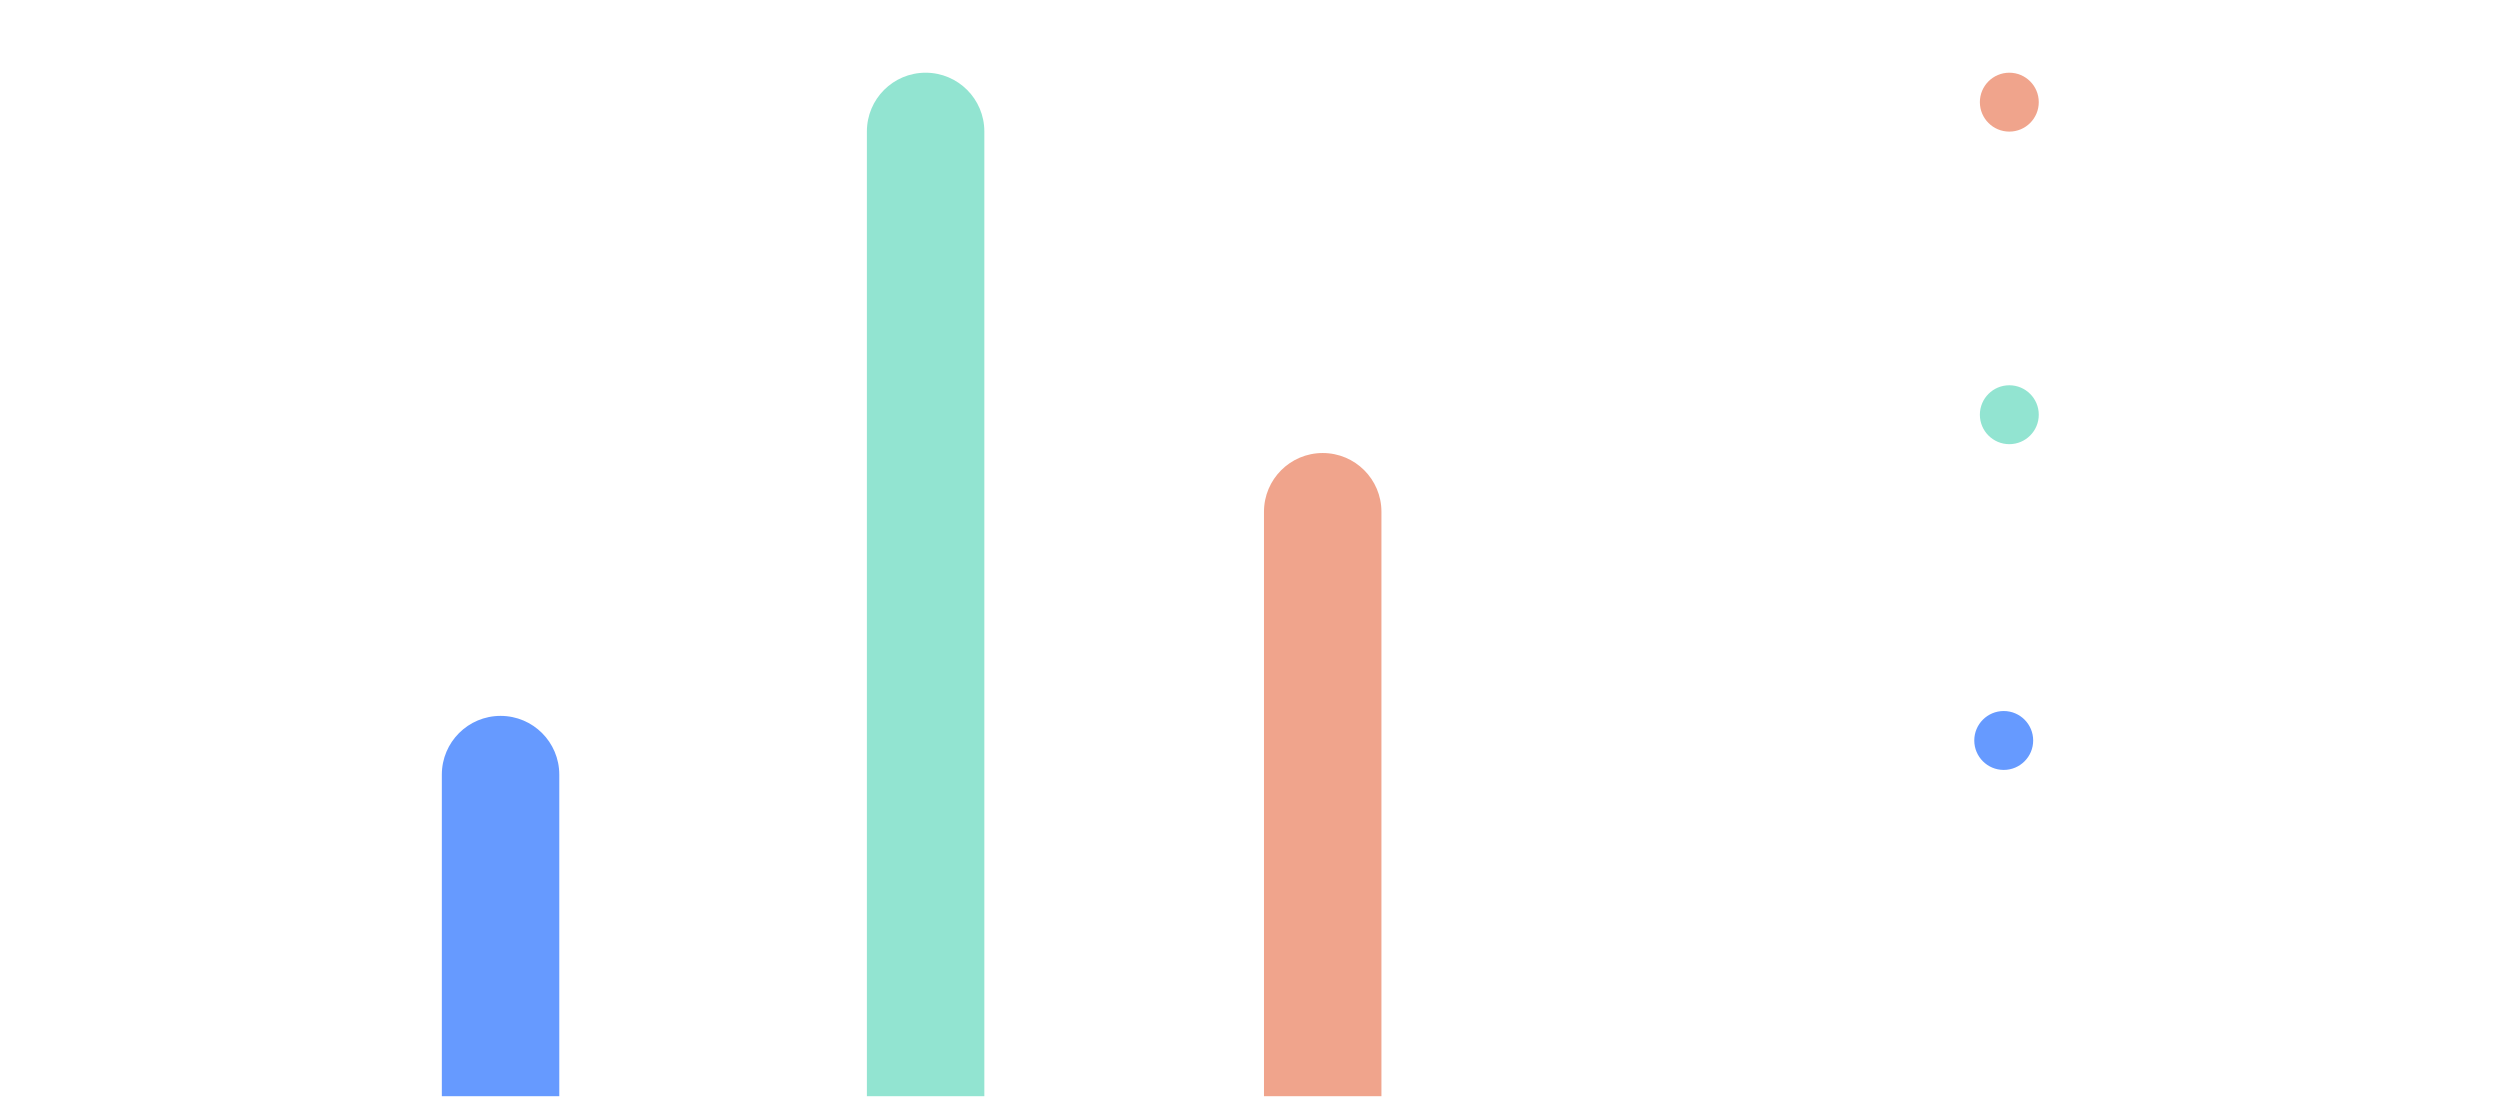 <svg width="447" height="200" viewBox="0 0 447 200" fill="none" xmlns="http://www.w3.org/2000/svg">
<line x1="28" y1="16.5" x2="297" y2="16.5" stroke="white" stroke-opacity="0.1"/>
<line x1="28" y1="89.5" x2="297" y2="89.5" stroke="white" stroke-opacity="0.1"/>
<line x1="28" y1="162.5" x2="297" y2="162.5" stroke="white" stroke-opacity="0.1"/>
<g filter="url(#filter0_d_119_9)">
<path d="M78 142.5C78 136.701 82.701 132 88.5 132C94.299 132 99 136.701 99 142.5V200H78V142.5Z" fill="#669AFF"/>
</g>
<g filter="url(#filter1_d_119_9)">
<path d="M154 27.5C154 21.701 158.701 17 164.5 17C170.299 17 175 21.701 175 27.5V200H154V27.5Z" fill="#92E4D1"/>
</g>
<g filter="url(#filter2_d_119_9)">
<path d="M225 95.5C225 89.701 229.701 85 235.5 85C241.299 85 246 89.701 246 95.5V200H225V95.5Z" fill="#F0A48C"/>
</g>
<path d="M375.764 13.612V18.892C375.764 19.724 375.96 20.34 376.352 20.74C376.752 21.14 377.296 21.34 377.984 21.34C378.672 21.34 379.208 21.144 379.592 20.752C379.984 20.352 380.18 19.732 380.18 18.892V13.612H381.02V18.88C381.02 19.944 380.736 20.744 380.168 21.28C379.608 21.816 378.876 22.084 377.972 22.084C377.068 22.084 376.332 21.816 375.764 21.28C375.204 20.744 374.924 19.944 374.924 18.88V13.612H375.764ZM383.734 16.612C383.918 16.204 384.198 15.888 384.574 15.664C384.958 15.44 385.426 15.328 385.978 15.328V16.204H385.75C385.142 16.204 384.654 16.368 384.286 16.696C383.918 17.024 383.734 17.572 383.734 18.34V22H382.894V15.448H383.734V16.612ZM389.989 15.352C390.605 15.352 391.141 15.496 391.597 15.784C392.053 16.072 392.381 16.436 392.581 16.876V15.448H393.421V22.168C393.421 22.768 393.289 23.3 393.025 23.764C392.769 24.228 392.409 24.584 391.945 24.832C391.481 25.088 390.953 25.216 390.361 25.216C389.521 25.216 388.821 25.016 388.261 24.616C387.709 24.216 387.365 23.672 387.229 22.984H388.057C388.201 23.44 388.473 23.804 388.873 24.076C389.281 24.348 389.777 24.484 390.361 24.484C390.785 24.484 391.165 24.392 391.501 24.208C391.837 24.032 392.101 23.768 392.293 23.416C392.485 23.064 392.581 22.648 392.581 22.168V20.548C392.373 20.996 392.041 21.368 391.585 21.664C391.137 21.952 390.605 22.096 389.989 22.096C389.389 22.096 388.849 21.956 388.369 21.676C387.897 21.396 387.525 21 387.253 20.488C386.989 19.976 386.857 19.384 386.857 18.712C386.857 18.04 386.989 17.452 387.253 16.948C387.525 16.436 387.897 16.044 388.369 15.772C388.849 15.492 389.389 15.352 389.989 15.352ZM392.581 18.724C392.581 18.196 392.473 17.732 392.257 17.332C392.041 16.932 391.745 16.624 391.369 16.408C391.001 16.192 390.593 16.084 390.145 16.084C389.681 16.084 389.265 16.188 388.897 16.396C388.529 16.604 388.237 16.908 388.021 17.308C387.813 17.7 387.709 18.168 387.709 18.712C387.709 19.248 387.813 19.72 388.021 20.128C388.237 20.528 388.529 20.836 388.897 21.052C389.265 21.26 389.681 21.364 390.145 21.364C390.593 21.364 391.001 21.256 391.369 21.04C391.745 20.824 392.041 20.516 392.257 20.116C392.473 19.716 392.581 19.252 392.581 18.724ZM401.267 18.388C401.267 18.676 401.259 18.896 401.243 19.048H395.807C395.831 19.544 395.951 19.968 396.167 20.32C396.383 20.672 396.667 20.94 397.019 21.124C397.371 21.3 397.755 21.388 398.171 21.388C398.715 21.388 399.171 21.256 399.539 20.992C399.915 20.728 400.163 20.372 400.283 19.924H401.171C401.011 20.564 400.667 21.088 400.139 21.496C399.619 21.896 398.963 22.096 398.171 22.096C397.555 22.096 397.003 21.96 396.515 21.688C396.027 21.408 395.643 21.016 395.363 20.512C395.091 20 394.955 19.404 394.955 18.724C394.955 18.044 395.091 17.448 395.363 16.936C395.635 16.424 396.015 16.032 396.503 15.76C396.991 15.488 397.547 15.352 398.171 15.352C398.795 15.352 399.339 15.488 399.803 15.76C400.275 16.032 400.635 16.4 400.883 16.864C401.139 17.32 401.267 17.828 401.267 18.388ZM400.415 18.364C400.423 17.876 400.323 17.46 400.115 17.116C399.915 16.772 399.639 16.512 399.287 16.336C398.935 16.16 398.551 16.072 398.135 16.072C397.511 16.072 396.979 16.272 396.539 16.672C396.099 17.072 395.855 17.636 395.807 18.364H400.415ZM405.876 15.328C406.66 15.328 407.3 15.572 407.796 16.06C408.292 16.54 408.54 17.24 408.54 18.16V22H407.712V18.256C407.712 17.544 407.532 17 407.172 16.624C406.82 16.248 406.336 16.06 405.72 16.06C405.088 16.06 404.584 16.26 404.208 16.66C403.832 17.06 403.644 17.648 403.644 18.424V22H402.804V15.448H403.644V16.564C403.852 16.164 404.152 15.86 404.544 15.652C404.936 15.436 405.38 15.328 405.876 15.328ZM411.49 16.156V20.224C411.49 20.624 411.566 20.9 411.718 21.052C411.87 21.204 412.138 21.28 412.521 21.28H413.29V22H412.39C411.798 22 411.358 21.864 411.07 21.592C410.782 21.312 410.638 20.856 410.638 20.224V16.156H409.726V15.448H410.638V13.804H411.49V15.448H413.29V16.156H411.49Z" fill="white" fill-opacity="0.7"/>
<circle cx="359.266" cy="18.266" r="5.266" fill="#F0A48C"/>
<path d="M374.403 37.498V36.679H376.613V46H375.69V37.498H374.403ZM383.997 38.954C383.806 37.827 383.152 37.264 382.034 37.264C381.185 37.264 380.548 37.593 380.123 38.252C379.698 38.911 379.503 39.99 379.538 41.489C379.711 40.969 380.041 40.562 380.526 40.267C381.02 39.964 381.583 39.812 382.216 39.812C383.126 39.812 383.845 40.094 384.374 40.657C384.911 41.212 385.18 41.979 385.18 42.958C385.18 43.53 385.067 44.05 384.842 44.518C384.625 44.977 384.287 45.346 383.828 45.623C383.377 45.9 382.814 46.039 382.138 46.039C380.847 46.039 379.954 45.627 379.46 44.804C378.975 43.981 378.732 42.815 378.732 41.307C378.732 38.1 379.833 36.497 382.034 36.497C382.866 36.497 383.52 36.727 383.997 37.186C384.474 37.637 384.755 38.226 384.842 38.954H383.997ZM382.047 40.592C381.64 40.592 381.254 40.674 380.89 40.839C380.526 41.004 380.227 41.255 379.993 41.593C379.768 41.922 379.655 42.33 379.655 42.815C379.655 43.517 379.863 44.102 380.279 44.57C380.695 45.038 381.302 45.272 382.099 45.272C382.766 45.272 383.299 45.068 383.698 44.661C384.097 44.254 384.296 43.699 384.296 42.997C384.296 42.243 384.101 41.654 383.711 41.229C383.321 40.804 382.766 40.592 382.047 40.592ZM388.624 41.164C388.086 40.991 387.675 40.718 387.389 40.345C387.111 39.972 386.973 39.522 386.973 38.993C386.973 38.525 387.09 38.109 387.324 37.745C387.566 37.372 387.917 37.082 388.377 36.874C388.836 36.657 389.386 36.549 390.028 36.549C390.669 36.549 391.219 36.657 391.679 36.874C392.138 37.082 392.485 37.372 392.719 37.745C392.961 38.109 393.083 38.525 393.083 38.993C393.083 39.513 392.94 39.964 392.654 40.345C392.376 40.726 391.969 40.999 391.432 41.164C392.021 41.311 392.485 41.593 392.823 42.009C393.161 42.425 393.33 42.932 393.33 43.53C393.33 44.085 393.191 44.57 392.914 44.986C392.645 45.393 392.259 45.71 391.757 45.935C391.263 46.16 390.686 46.273 390.028 46.273C389.369 46.273 388.788 46.16 388.286 45.935C387.792 45.71 387.406 45.393 387.129 44.986C386.86 44.57 386.726 44.085 386.726 43.53C386.726 42.932 386.895 42.425 387.233 42.009C387.571 41.593 388.034 41.311 388.624 41.164ZM392.199 39.097C392.199 38.525 392.004 38.083 391.614 37.771C391.224 37.459 390.695 37.303 390.028 37.303C389.36 37.303 388.832 37.459 388.442 37.771C388.052 38.074 387.857 38.516 387.857 39.097C387.857 39.634 388.056 40.063 388.455 40.384C388.853 40.705 389.378 40.865 390.028 40.865C390.678 40.865 391.202 40.705 391.601 40.384C391.999 40.063 392.199 39.634 392.199 39.097ZM390.028 41.567C389.317 41.567 388.736 41.727 388.286 42.048C387.835 42.369 387.61 42.854 387.61 43.504C387.61 44.128 387.826 44.618 388.26 44.973C388.693 45.328 389.282 45.506 390.028 45.506C390.764 45.506 391.349 45.328 391.783 44.973C392.216 44.609 392.433 44.119 392.433 43.504C392.433 42.863 392.207 42.382 391.757 42.061C391.315 41.732 390.738 41.567 390.028 41.567Z" fill="white"/>
<path d="M381.756 78.021H380.916L376.272 70.965V78.021H375.432V69.633H376.272L380.916 76.677V69.633H381.756V78.021ZM386.526 78.117C385.91 78.117 385.354 77.981 384.858 77.709C384.37 77.429 383.982 77.037 383.694 76.533C383.414 76.021 383.274 75.425 383.274 74.745C383.274 74.065 383.418 73.473 383.706 72.969C383.994 72.457 384.386 72.065 384.882 71.793C385.378 71.513 385.934 71.373 386.55 71.373C387.166 71.373 387.722 71.513 388.218 71.793C388.722 72.065 389.114 72.457 389.394 72.969C389.682 73.473 389.826 74.065 389.826 74.745C389.826 75.417 389.682 76.009 389.394 76.521C389.106 77.033 388.71 77.429 388.206 77.709C387.702 77.981 387.142 78.117 386.526 78.117ZM386.526 77.385C386.958 77.385 387.358 77.289 387.726 77.097C388.094 76.897 388.39 76.601 388.614 76.209C388.846 75.809 388.962 75.321 388.962 74.745C388.962 74.169 388.85 73.685 388.626 73.293C388.402 72.893 388.106 72.597 387.738 72.405C387.37 72.205 386.97 72.105 386.538 72.105C386.106 72.105 385.706 72.205 385.338 72.405C384.97 72.597 384.674 72.893 384.45 73.293C384.234 73.685 384.126 74.169 384.126 74.745C384.126 75.321 384.234 75.809 384.45 76.209C384.674 76.601 384.966 76.897 385.326 77.097C385.694 77.289 386.094 77.385 386.526 77.385ZM392.197 72.633C392.381 72.225 392.661 71.909 393.037 71.685C393.421 71.461 393.889 71.349 394.441 71.349V72.225H394.213C393.605 72.225 393.117 72.389 392.749 72.717C392.381 73.045 392.197 73.593 392.197 74.361V78.021H391.357V71.469H392.197V72.633ZM403.505 71.349C404.273 71.349 404.897 71.593 405.377 72.081C405.865 72.561 406.109 73.261 406.109 74.181V78.021H405.281V74.277C405.281 73.565 405.109 73.021 404.765 72.645C404.421 72.269 403.953 72.081 403.361 72.081C402.745 72.081 402.253 72.285 401.885 72.693C401.517 73.101 401.333 73.693 401.333 74.469V78.021H400.505V74.277C400.505 73.565 400.333 73.021 399.989 72.645C399.645 72.269 399.173 72.081 398.573 72.081C397.957 72.081 397.465 72.285 397.097 72.693C396.729 73.101 396.545 73.693 396.545 74.469V78.021H395.705V71.469H396.545V72.597C396.753 72.189 397.049 71.881 397.433 71.673C397.817 71.457 398.245 71.349 398.717 71.349C399.285 71.349 399.781 71.485 400.205 71.757C400.637 72.029 400.949 72.429 401.141 72.957C401.317 72.437 401.617 72.041 402.041 71.769C402.473 71.489 402.961 71.349 403.505 71.349ZM407.591 74.733C407.591 74.061 407.723 73.473 407.987 72.969C408.259 72.457 408.631 72.065 409.103 71.793C409.583 71.513 410.123 71.373 410.723 71.373C411.347 71.373 411.883 71.517 412.331 71.805C412.787 72.093 413.115 72.461 413.315 72.909V71.469H414.155V78.021H413.315V76.569C413.107 77.017 412.775 77.389 412.319 77.685C411.871 77.973 411.335 78.117 410.711 78.117C410.119 78.117 409.583 77.977 409.103 77.697C408.631 77.417 408.259 77.021 407.987 76.509C407.723 75.997 407.591 75.405 407.591 74.733ZM413.315 74.745C413.315 74.217 413.207 73.753 412.991 73.353C412.775 72.953 412.479 72.645 412.103 72.429C411.735 72.213 411.327 72.105 410.879 72.105C410.415 72.105 409.999 72.209 409.631 72.417C409.263 72.625 408.971 72.929 408.755 73.329C408.547 73.721 408.443 74.189 408.443 74.733C408.443 75.269 408.547 75.741 408.755 76.149C408.971 76.549 409.263 76.857 409.631 77.073C409.999 77.281 410.415 77.385 410.879 77.385C411.327 77.385 411.735 77.277 412.103 77.061C412.479 76.845 412.775 76.537 412.991 76.137C413.207 75.737 413.315 75.273 413.315 74.745ZM416.912 69.141V78.021H416.072V69.141H416.912Z" fill="white" fill-opacity="0.7"/>
<path d="M374.403 95.385V94.566H376.613V103.887H375.69V95.385H374.403ZM378.459 103.172C380.054 101.976 381.284 100.905 382.151 99.961C383.026 99.007 383.464 98.076 383.464 97.166C383.464 96.568 383.312 96.091 383.009 95.736C382.714 95.372 382.229 95.19 381.553 95.19C380.894 95.19 380.383 95.398 380.019 95.814C379.664 96.221 379.464 96.767 379.421 97.452H378.537C378.589 96.49 378.884 95.744 379.421 95.216C379.967 94.678 380.678 94.41 381.553 94.41C382.394 94.41 383.074 94.648 383.594 95.125C384.114 95.593 384.374 96.26 384.374 97.127C384.374 98.175 383.936 99.194 383.061 100.182C382.194 101.161 381.124 102.119 379.85 103.055H384.66V103.822H378.459V103.172ZM391.956 95.346H387.198V98.674C387.415 98.37 387.731 98.123 388.147 97.933C388.563 97.733 389.014 97.634 389.499 97.634C390.21 97.634 390.791 97.781 391.241 98.076C391.692 98.362 392.017 98.739 392.216 99.207C392.416 99.666 392.515 100.16 392.515 100.689C392.515 101.295 392.398 101.846 392.164 102.34C391.939 102.825 391.588 103.211 391.111 103.497C390.643 103.783 390.058 103.926 389.356 103.926C388.464 103.926 387.74 103.696 387.185 103.237C386.631 102.769 386.293 102.14 386.171 101.352H387.068C387.181 101.924 387.441 102.366 387.848 102.678C388.256 102.99 388.758 103.146 389.356 103.146C390.11 103.146 390.678 102.925 391.059 102.483C391.449 102.032 391.644 101.438 391.644 100.702C391.644 99.982 391.449 99.423 391.059 99.025C390.669 98.617 390.11 98.414 389.382 98.414C388.88 98.414 388.438 98.531 388.056 98.765C387.675 98.999 387.393 99.315 387.211 99.714H386.353V94.553H391.956V95.346Z" fill="white"/>
<circle cx="359.266" cy="74.152" r="5.266" fill="#92E4D1"/>
<path d="M376.976 136.35C376.424 136.35 375.936 136.254 375.512 136.062C375.096 135.87 374.768 135.602 374.528 135.258C374.288 134.914 374.16 134.53 374.144 134.106H375.032C375.072 134.514 375.252 134.874 375.572 135.186C375.892 135.49 376.36 135.642 376.976 135.642C377.544 135.642 377.992 135.498 378.32 135.21C378.656 134.914 378.824 134.542 378.824 134.094C378.824 133.734 378.732 133.446 378.548 133.23C378.364 133.006 378.136 132.842 377.864 132.738C377.592 132.626 377.216 132.506 376.736 132.378C376.176 132.226 375.732 132.078 375.404 131.934C375.076 131.79 374.796 131.566 374.564 131.262C374.332 130.958 374.216 130.546 374.216 130.026C374.216 129.594 374.328 129.21 374.552 128.874C374.776 128.53 375.092 128.262 375.5 128.07C375.908 127.878 376.376 127.782 376.904 127.782C377.68 127.782 378.304 127.974 378.776 128.358C379.256 128.734 379.532 129.222 379.604 129.822H378.692C378.636 129.478 378.448 129.174 378.128 128.91C377.808 128.638 377.376 128.502 376.832 128.502C376.328 128.502 375.908 128.638 375.572 128.91C375.236 129.174 375.068 129.538 375.068 130.002C375.068 130.354 375.16 130.638 375.344 130.854C375.528 131.07 375.756 131.234 376.028 131.346C376.308 131.458 376.684 131.578 377.156 131.706C377.7 131.858 378.14 132.01 378.476 132.162C378.812 132.306 379.096 132.53 379.328 132.834C379.56 133.138 379.676 133.546 379.676 134.058C379.676 134.45 379.572 134.822 379.364 135.174C379.156 135.526 378.848 135.81 378.44 136.026C378.032 136.242 377.544 136.35 376.976 136.35ZM387.227 132.654C387.227 132.942 387.219 133.162 387.203 133.314H381.767C381.791 133.81 381.911 134.234 382.127 134.586C382.343 134.938 382.627 135.206 382.979 135.39C383.331 135.566 383.715 135.654 384.131 135.654C384.675 135.654 385.131 135.522 385.499 135.258C385.875 134.994 386.123 134.638 386.243 134.19H387.131C386.971 134.83 386.627 135.354 386.099 135.762C385.579 136.162 384.923 136.362 384.131 136.362C383.515 136.362 382.963 136.226 382.475 135.954C381.987 135.674 381.603 135.282 381.323 134.778C381.051 134.266 380.915 133.67 380.915 132.99C380.915 132.31 381.051 131.714 381.323 131.202C381.595 130.69 381.975 130.298 382.463 130.026C382.951 129.754 383.507 129.618 384.131 129.618C384.755 129.618 385.299 129.754 385.763 130.026C386.235 130.298 386.595 130.666 386.843 131.13C387.099 131.586 387.227 132.094 387.227 132.654ZM386.375 132.63C386.383 132.142 386.283 131.726 386.075 131.382C385.875 131.038 385.599 130.778 385.247 130.602C384.895 130.426 384.511 130.338 384.095 130.338C383.471 130.338 382.939 130.538 382.499 130.938C382.059 131.338 381.815 131.902 381.767 132.63H386.375ZM388.38 132.99C388.38 132.31 388.516 131.718 388.788 131.214C389.06 130.702 389.436 130.31 389.916 130.038C390.396 129.758 390.944 129.618 391.56 129.618C392.368 129.618 393.032 129.818 393.552 130.218C394.08 130.618 394.42 131.162 394.572 131.85H393.672C393.56 131.378 393.316 131.01 392.94 130.746C392.572 130.474 392.112 130.338 391.56 130.338C391.12 130.338 390.724 130.438 390.372 130.638C390.02 130.838 389.74 131.138 389.532 131.538C389.332 131.93 389.232 132.414 389.232 132.99C389.232 133.566 389.332 134.054 389.532 134.454C389.74 134.854 390.02 135.154 390.372 135.354C390.724 135.554 391.12 135.654 391.56 135.654C392.112 135.654 392.572 135.522 392.94 135.258C393.316 134.986 393.56 134.61 393.672 134.13H394.572C394.42 134.802 394.08 135.342 393.552 135.75C393.024 136.158 392.36 136.362 391.56 136.362C390.944 136.362 390.396 136.226 389.916 135.954C389.436 135.674 389.06 135.282 388.788 134.778C388.516 134.266 388.38 133.67 388.38 132.99ZM398.991 136.362C398.375 136.362 397.819 136.226 397.323 135.954C396.835 135.674 396.447 135.282 396.159 134.778C395.879 134.266 395.739 133.67 395.739 132.99C395.739 132.31 395.883 131.718 396.171 131.214C396.459 130.702 396.851 130.31 397.347 130.038C397.843 129.758 398.399 129.618 399.015 129.618C399.631 129.618 400.187 129.758 400.683 130.038C401.187 130.31 401.579 130.702 401.859 131.214C402.147 131.718 402.291 132.31 402.291 132.99C402.291 133.662 402.147 134.254 401.859 134.766C401.571 135.278 401.175 135.674 400.671 135.954C400.167 136.226 399.607 136.362 398.991 136.362ZM398.991 135.63C399.423 135.63 399.823 135.534 400.191 135.342C400.559 135.142 400.855 134.846 401.079 134.454C401.311 134.054 401.427 133.566 401.427 132.99C401.427 132.414 401.315 131.93 401.091 131.538C400.867 131.138 400.571 130.842 400.203 130.65C399.835 130.45 399.435 130.35 399.003 130.35C398.571 130.35 398.171 130.45 397.803 130.65C397.435 130.842 397.139 131.138 396.915 131.538C396.699 131.93 396.591 132.414 396.591 132.99C396.591 133.566 396.699 134.054 396.915 134.454C397.139 134.846 397.431 135.142 397.791 135.342C398.159 135.534 398.559 135.63 398.991 135.63ZM406.894 129.594C407.678 129.594 408.318 129.838 408.814 130.326C409.31 130.806 409.558 131.506 409.558 132.426V136.266H408.73V132.522C408.73 131.81 408.55 131.266 408.19 130.89C407.838 130.514 407.354 130.326 406.738 130.326C406.106 130.326 405.602 130.526 405.226 130.926C404.85 131.326 404.662 131.914 404.662 132.69V136.266H403.822V129.714H404.662V130.83C404.87 130.43 405.17 130.126 405.562 129.918C405.954 129.702 406.398 129.594 406.894 129.594ZM411.032 132.978C411.032 132.306 411.168 131.718 411.44 131.214C411.712 130.702 412.084 130.31 412.556 130.038C413.036 129.758 413.576 129.618 414.176 129.618C414.752 129.618 415.272 129.758 415.736 130.038C416.2 130.318 416.54 130.682 416.756 131.13V127.386H417.596V136.266H416.756V134.802C416.556 135.258 416.228 135.634 415.772 135.93C415.316 136.218 414.78 136.362 414.164 136.362C413.564 136.362 413.024 136.222 412.544 135.942C412.072 135.662 411.7 135.266 411.428 134.754C411.164 134.242 411.032 133.65 411.032 132.978ZM416.756 132.99C416.756 132.462 416.648 131.998 416.432 131.598C416.216 131.198 415.92 130.89 415.544 130.674C415.176 130.458 414.768 130.35 414.32 130.35C413.856 130.35 413.44 130.454 413.072 130.662C412.704 130.87 412.412 131.174 412.196 131.574C411.988 131.966 411.884 132.434 411.884 132.978C411.884 133.514 411.988 133.986 412.196 134.394C412.412 134.794 412.704 135.102 413.072 135.318C413.44 135.526 413.856 135.63 414.32 135.63C414.768 135.63 415.176 135.522 415.544 135.306C415.92 135.09 416.216 134.782 416.432 134.382C416.648 133.982 416.756 133.518 416.756 132.99ZM419.13 132.978C419.13 132.306 419.262 131.718 419.526 131.214C419.798 130.702 420.17 130.31 420.642 130.038C421.122 129.758 421.662 129.618 422.262 129.618C422.886 129.618 423.422 129.762 423.87 130.05C424.326 130.338 424.654 130.706 424.854 131.154V129.714H425.694V136.266H424.854V134.814C424.646 135.262 424.314 135.634 423.858 135.93C423.41 136.218 422.874 136.362 422.25 136.362C421.658 136.362 421.122 136.222 420.642 135.942C420.17 135.662 419.798 135.266 419.526 134.754C419.262 134.242 419.13 133.65 419.13 132.978ZM424.854 132.99C424.854 132.462 424.746 131.998 424.53 131.598C424.314 131.198 424.018 130.89 423.642 130.674C423.274 130.458 422.866 130.35 422.418 130.35C421.954 130.35 421.538 130.454 421.17 130.662C420.802 130.87 420.51 131.174 420.294 131.574C420.086 131.966 419.982 132.434 419.982 132.978C419.982 133.514 420.086 133.986 420.294 134.394C420.51 134.794 420.802 135.102 421.17 135.318C421.538 135.526 421.954 135.63 422.418 135.63C422.866 135.63 423.274 135.522 423.642 135.306C424.018 135.09 424.314 134.782 424.53 134.382C424.746 133.982 424.854 133.518 424.854 132.99ZM428.451 130.878C428.635 130.47 428.915 130.154 429.291 129.93C429.675 129.706 430.143 129.594 430.695 129.594V130.47H430.467C429.859 130.47 429.371 130.634 429.003 130.962C428.635 131.29 428.451 131.838 428.451 132.606V136.266H427.611V129.714H428.451V130.878ZM437.359 129.714L433.471 139.35H432.595L433.867 136.23L431.179 129.714H432.103L434.335 135.306L436.495 129.714H437.359Z" fill="white" fill-opacity="0.7"/>
<path d="M379.422 153.525L375.795 162.131H374.872L378.538 153.603H373.338V152.823H379.422V153.525ZM380.374 159.921V159.232L385.106 152.862H386.185V159.128H387.576V159.921H386.185V162.131H385.288V159.921H380.374ZM385.327 153.863L381.427 159.128H385.327V153.863Z" fill="white"/>
<circle cx="358.266" cy="132.397" r="5.266" fill="#669AFF"/>
<path d="M3.665 12.273V21H2.868V13.108H2.817L0.771 14.467V13.641L2.834 12.273H3.665ZM9.064 21.119C8.703 21.116 8.351 21.044 8.007 20.902C7.663 20.757 7.354 20.526 7.078 20.207C6.803 19.886 6.584 19.463 6.422 18.938C6.26 18.412 6.179 17.766 6.179 16.999C6.179 16.288 6.241 15.638 6.366 15.047C6.491 14.456 6.679 13.945 6.929 13.513C7.179 13.081 7.491 12.747 7.866 12.511C8.241 12.273 8.68 12.153 9.183 12.153C9.655 12.153 10.071 12.251 10.432 12.447C10.793 12.641 11.085 12.911 11.31 13.257C11.534 13.604 11.675 14.003 11.732 14.454H10.947C10.868 13.994 10.679 13.615 10.381 13.317C10.082 13.018 9.683 12.869 9.183 12.869C8.467 12.869 7.913 13.202 7.521 13.867C7.129 14.528 6.932 15.469 6.929 16.688H6.984C7.124 16.429 7.303 16.206 7.521 16.018C7.743 15.828 7.994 15.68 8.276 15.575C8.557 15.467 8.852 15.413 9.162 15.413C9.648 15.413 10.092 15.537 10.496 15.784C10.899 16.028 11.222 16.365 11.463 16.794C11.704 17.22 11.825 17.707 11.825 18.256C11.825 18.776 11.71 19.254 11.48 19.692C11.253 20.129 10.932 20.477 10.517 20.736C10.105 20.994 9.621 21.122 9.064 21.119ZM9.064 20.403C9.445 20.403 9.784 20.307 10.082 20.114C10.383 19.921 10.621 19.662 10.794 19.338C10.967 19.011 11.054 18.651 11.054 18.256C11.054 17.861 10.967 17.503 10.794 17.182C10.621 16.861 10.383 16.605 10.082 16.415C9.784 16.224 9.445 16.129 9.064 16.129C8.774 16.129 8.504 16.189 8.254 16.308C8.004 16.425 7.787 16.585 7.602 16.79C7.42 16.991 7.281 17.223 7.185 17.484C7.091 17.746 7.055 18.02 7.078 18.307C7.109 18.707 7.213 19.067 7.389 19.385C7.568 19.7 7.801 19.949 8.088 20.131C8.378 20.312 8.703 20.403 9.064 20.403ZM16.325 21.119C15.768 21.119 15.273 21.014 14.838 20.804C14.403 20.594 14.062 20.307 13.815 19.943C13.568 19.577 13.445 19.163 13.445 18.703C13.445 18.342 13.52 18.006 13.671 17.693C13.821 17.378 14.028 17.114 14.293 16.901C14.557 16.685 14.854 16.544 15.183 16.479V16.432C14.754 16.307 14.409 16.061 14.148 15.695C13.886 15.325 13.757 14.906 13.76 14.438C13.757 14.003 13.868 13.614 14.092 13.27C14.317 12.926 14.622 12.655 15.008 12.456C15.398 12.254 15.837 12.153 16.325 12.153C16.811 12.153 17.247 12.254 17.634 12.456C18.02 12.655 18.325 12.926 18.55 13.27C18.777 13.614 18.892 14.003 18.895 14.438C18.892 14.903 18.76 15.322 18.499 15.695C18.237 16.064 17.893 16.31 17.467 16.432V16.479C17.797 16.541 18.092 16.68 18.354 16.896C18.615 17.112 18.822 17.378 18.976 17.693C19.129 18.006 19.206 18.342 19.206 18.703C19.206 19.163 19.081 19.577 18.831 19.943C18.584 20.307 18.243 20.594 17.808 20.804C17.376 21.014 16.882 21.119 16.325 21.119ZM16.325 20.403C16.74 20.403 17.104 20.329 17.416 20.182C17.732 20.031 17.977 19.825 18.153 19.564C18.332 19.303 18.422 19.003 18.422 18.665C18.422 18.315 18.329 18.004 18.145 17.732C17.96 17.456 17.71 17.239 17.395 17.079C17.079 16.918 16.723 16.837 16.325 16.837C15.928 16.837 15.57 16.918 15.251 17.079C14.936 17.239 14.686 17.456 14.501 17.732C14.32 18.004 14.229 18.315 14.229 18.665C14.229 19.003 14.315 19.303 14.489 19.564C14.665 19.825 14.911 20.031 15.226 20.182C15.544 20.329 15.911 20.403 16.325 20.403ZM16.325 16.155C16.666 16.155 16.972 16.082 17.241 15.938C17.511 15.793 17.724 15.595 17.881 15.345C18.04 15.092 18.121 14.805 18.124 14.484C18.121 14.166 18.041 13.885 17.885 13.641C17.729 13.393 17.516 13.202 17.246 13.065C16.979 12.926 16.672 12.857 16.325 12.857C15.979 12.857 15.669 12.926 15.396 13.065C15.126 13.202 14.913 13.393 14.757 13.641C14.604 13.885 14.528 14.166 14.531 14.484C14.528 14.805 14.605 15.092 14.761 15.345C14.921 15.595 15.135 15.793 15.405 15.938C15.678 16.082 15.984 16.155 16.325 16.155Z" fill="white" fill-opacity="0.8"/>
<path d="M9.669 94.119C9.112 94.119 8.616 94.014 8.182 93.804C7.747 93.594 7.406 93.307 7.159 92.943C6.912 92.577 6.788 92.163 6.788 91.703C6.788 91.342 6.864 91.006 7.014 90.693C7.165 90.378 7.372 90.114 7.636 89.901C7.901 89.685 8.197 89.544 8.527 89.479V89.432C8.098 89.307 7.753 89.061 7.491 88.695C7.23 88.325 7.101 87.906 7.104 87.438C7.101 87.003 7.212 86.614 7.436 86.27C7.661 85.926 7.966 85.655 8.352 85.456C8.741 85.254 9.18 85.153 9.669 85.153C10.155 85.153 10.591 85.254 10.977 85.456C11.364 85.655 11.669 85.926 11.893 86.27C12.121 86.614 12.236 87.003 12.239 87.438C12.236 87.903 12.104 88.322 11.842 88.695C11.581 89.064 11.237 89.31 10.811 89.432V89.479C11.141 89.541 11.436 89.68 11.697 89.896C11.959 90.112 12.166 90.378 12.32 90.693C12.473 91.006 12.55 91.342 12.55 91.703C12.55 92.163 12.425 92.577 12.175 92.943C11.928 93.307 11.587 93.594 11.152 93.804C10.72 94.014 10.226 94.119 9.669 94.119ZM9.669 93.403C10.084 93.403 10.447 93.329 10.76 93.182C11.075 93.031 11.321 92.825 11.497 92.564C11.676 92.303 11.766 92.003 11.766 91.665C11.766 91.315 11.673 91.004 11.489 90.731C11.304 90.456 11.054 90.239 10.739 90.079C10.423 89.918 10.067 89.837 9.669 89.837C9.271 89.837 8.913 89.918 8.595 90.079C8.28 90.239 8.03 90.456 7.845 90.731C7.663 91.004 7.572 91.315 7.572 91.665C7.572 92.003 7.659 92.303 7.832 92.564C8.009 92.825 8.254 93.031 8.57 93.182C8.888 93.329 9.254 93.403 9.669 93.403ZM9.669 89.155C10.01 89.155 10.315 89.082 10.585 88.938C10.855 88.793 11.068 88.595 11.224 88.345C11.383 88.092 11.464 87.805 11.467 87.484C11.464 87.166 11.385 86.885 11.229 86.641C11.072 86.394 10.859 86.202 10.589 86.065C10.322 85.926 10.016 85.856 9.669 85.856C9.322 85.856 9.013 85.926 8.74 86.065C8.47 86.202 8.257 86.394 8.101 86.641C7.947 86.885 7.872 87.166 7.875 87.484C7.872 87.805 7.949 88.092 8.105 88.345C8.264 88.595 8.479 88.793 8.749 88.938C9.021 89.082 9.328 89.155 9.669 89.155ZM14.11 92.125V91.477L18.001 85.273H18.478V86.359H18.125L15.001 91.354V91.409H20.102V92.125H14.11ZM18.184 94V91.921V91.622V85.273H18.943V94H18.184Z" fill="white" fill-opacity="0.8"/>
<path d="M6.763 165.125V164.477L10.653 158.273H11.131V159.359H10.777L7.653 164.354V164.409H12.754V165.125H6.763ZM10.837 167V164.92V164.622V158.273H11.595V167H10.837ZM14.483 167V166.416L17.334 163.212C17.706 162.791 18.006 162.432 18.233 162.134C18.461 161.835 18.625 161.56 18.728 161.307C18.833 161.054 18.885 160.791 18.885 160.518C18.885 160.186 18.807 159.896 18.651 159.649C18.497 159.399 18.286 159.205 18.016 159.065C17.746 158.926 17.442 158.857 17.104 158.857C16.746 158.857 16.432 158.933 16.162 159.087C15.895 159.24 15.688 159.45 15.54 159.717C15.392 159.984 15.319 160.291 15.319 160.638H14.556C14.556 160.155 14.666 159.727 14.888 159.355C15.113 158.98 15.418 158.686 15.804 158.473C16.194 158.26 16.634 158.153 17.125 158.153C17.611 158.153 18.043 158.259 18.421 158.469C18.799 158.676 19.096 158.959 19.311 159.317C19.527 159.675 19.635 160.075 19.635 160.518C19.635 160.839 19.578 161.151 19.465 161.452C19.354 161.753 19.162 162.088 18.89 162.457C18.617 162.827 18.239 163.278 17.756 163.812L15.591 166.229V166.284H19.908V167H14.483Z" fill="white" fill-opacity="0.8"/>
<defs>
<filter id="filter0_d_119_9" x="66" y="115" width="47" height="94" filterUnits="userSpaceOnUse" color-interpolation-filters="sRGB">
<feFlood flood-opacity="0" result="BackgroundImageFix"/>
<feColorMatrix in="SourceAlpha" type="matrix" values="0 0 0 0 0 0 0 0 0 0 0 0 0 0 0 0 0 0 127 0" result="hardAlpha"/>
<feOffset dx="1" dy="-4"/>
<feGaussianBlur stdDeviation="6.5"/>
<feComposite in2="hardAlpha" operator="out"/>
<feColorMatrix type="matrix" values="0 0 0 0 0.4 0 0 0 0 0.604 0 0 0 0 1 0 0 0 0.49 0"/>
<feBlend mode="normal" in2="BackgroundImageFix" result="effect1_dropShadow_119_9"/>
<feBlend mode="normal" in="SourceGraphic" in2="effect1_dropShadow_119_9" result="shape"/>
</filter>
<filter id="filter1_d_119_9" x="142" y="0" width="47" height="209" filterUnits="userSpaceOnUse" color-interpolation-filters="sRGB">
<feFlood flood-opacity="0" result="BackgroundImageFix"/>
<feColorMatrix in="SourceAlpha" type="matrix" values="0 0 0 0 0 0 0 0 0 0 0 0 0 0 0 0 0 0 127 0" result="hardAlpha"/>
<feOffset dx="1" dy="-4"/>
<feGaussianBlur stdDeviation="6.5"/>
<feComposite in2="hardAlpha" operator="out"/>
<feColorMatrix type="matrix" values="0 0 0 0 0.573 0 0 0 0 0.894 0 0 0 0 0.82 0 0 0 0.49 0"/>
<feBlend mode="normal" in2="BackgroundImageFix" result="effect1_dropShadow_119_9"/>
<feBlend mode="normal" in="SourceGraphic" in2="effect1_dropShadow_119_9" result="shape"/>
</filter>
<filter id="filter2_d_119_9" x="213" y="68" width="47" height="141" filterUnits="userSpaceOnUse" color-interpolation-filters="sRGB">
<feFlood flood-opacity="0" result="BackgroundImageFix"/>
<feColorMatrix in="SourceAlpha" type="matrix" values="0 0 0 0 0 0 0 0 0 0 0 0 0 0 0 0 0 0 127 0" result="hardAlpha"/>
<feOffset dx="1" dy="-4"/>
<feGaussianBlur stdDeviation="6.5"/>
<feComposite in2="hardAlpha" operator="out"/>
<feColorMatrix type="matrix" values="0 0 0 0 0.941 0 0 0 0 0.643 0 0 0 0 0.549 0 0 0 0.49 0"/>
<feBlend mode="normal" in2="BackgroundImageFix" result="effect1_dropShadow_119_9"/>
<feBlend mode="normal" in="SourceGraphic" in2="effect1_dropShadow_119_9" result="shape"/>
</filter>
</defs>
</svg>
